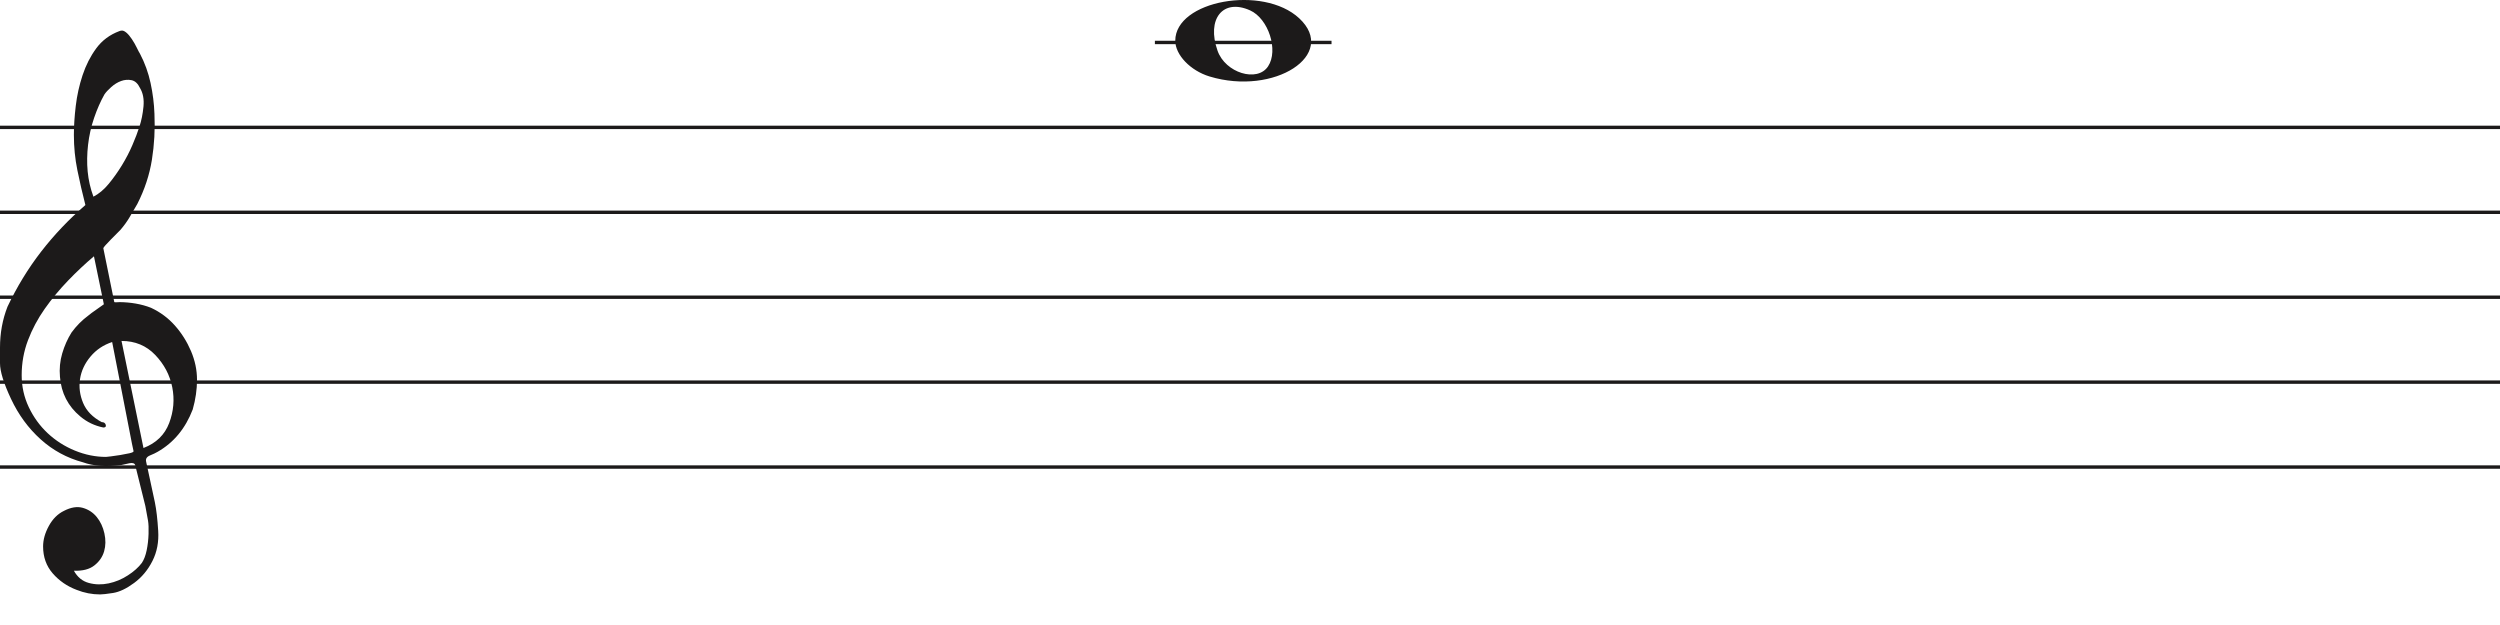 <svg width="736" height="184" viewBox="0 0 736 184" fill="none" xmlns="http://www.w3.org/2000/svg">
<path d="M356.097 22.515C350.453 20.805 346 16.161 346 11.984C346 0.16 371.813 -4.519 382.473 5.372C394 16.069 375.188 28.295 356.097 22.515H356.097ZM373.315 19.544C376.455 14.829 373.453 5.486 368.013 3.048C360.025 -0.533 355.129 5.569 358.456 14.959C360.757 21.453 370.119 24.343 373.315 19.544Z" fill="#1C1A1A"/>
<line x1="340" y1="12.5" x2="392" y2="12.5" stroke="#1C1A1A"/>
<line y1="37.5" x2="736" y2="37.5" stroke="#1C1A1A"/>
<line y1="62.5" x2="736" y2="62.5" stroke="#1C1A1A"/>
<line y1="87.5" x2="736" y2="87.5" stroke="#1C1A1A"/>
<line y1="112.5" x2="736" y2="112.5" stroke="#1C1A1A"/>
<line y1="137.5" x2="736" y2="137.5" stroke="#1C1A1A"/>
<path d="M33.02 100.694C30.445 101.54 28.317 102.969 26.636 104.981C24.955 106.991 23.93 109.188 23.562 111.57C23.195 113.951 23.497 116.306 24.469 118.635C25.441 120.964 27.266 122.843 29.946 124.272C30.576 124.272 30.97 124.537 31.128 125.066C31.285 125.595 31.049 125.859 30.419 125.859C27.844 125.33 25.585 124.245 23.641 122.605C20.016 119.588 18.02 115.698 17.652 110.935C17.442 108.553 17.665 106.251 18.322 104.028C18.979 101.805 19.885 99.767 21.041 97.914C22.459 95.957 24.14 94.263 26.084 92.834C26.189 92.728 26.491 92.49 26.991 92.12C27.49 91.749 27.976 91.405 28.448 91.088C28.921 90.77 29.63 90.267 30.576 89.579L27.66 75.448C25.086 77.618 22.538 80.012 20.016 82.632C17.495 85.252 15.209 88.018 13.16 90.928C11.111 93.84 9.47 96.923 8.235 100.178C7 103.433 6.383 106.859 6.383 110.459C6.383 113.793 7.079 116.929 8.472 119.866C9.864 122.803 11.716 125.357 14.027 127.526C16.339 129.696 19.005 131.403 22.026 132.648C25.047 133.891 28.107 134.513 31.207 134.513C31.312 134.513 31.797 134.46 32.664 134.354C33.532 134.249 34.451 134.116 35.422 133.957C36.395 133.799 37.288 133.626 38.102 133.441C38.916 133.256 39.324 133.057 39.324 132.846L38.85 130.623C36.802 120.197 34.857 110.22 33.02 100.694ZM35.777 100.376L42.239 131.893C45.97 130.464 48.491 128.016 49.804 124.55C51.118 121.083 51.419 117.564 50.71 113.991C50.001 110.419 48.334 107.256 45.706 104.504C43.08 101.752 39.77 100.376 35.777 100.376ZM27.503 57.903C29.131 57.056 30.642 55.786 32.034 54.092C33.426 52.399 34.713 50.586 35.896 48.654C37.077 46.723 38.102 44.751 38.969 42.739C39.836 40.729 40.532 38.903 41.057 37.262C41.635 35.516 42.029 33.557 42.239 31.387C42.449 29.217 42.108 27.392 41.215 25.909C40.585 24.587 39.757 23.819 38.733 23.607C37.708 23.396 36.683 23.475 35.659 23.846C34.635 24.216 33.663 24.811 32.743 25.632C31.824 26.452 31.154 27.18 30.734 27.815C29.578 29.879 28.566 32.181 27.7 34.722C26.833 37.262 26.242 39.895 25.927 42.621C25.611 45.346 25.572 47.966 25.808 50.481C26.045 52.994 26.61 55.469 27.503 57.903ZM25.139 60.364C24.245 56.871 23.457 53.444 22.774 50.083C22.091 46.723 21.75 43.269 21.75 39.723C21.75 37.13 21.934 34.285 22.302 31.189C22.669 28.093 23.339 25.076 24.311 22.138C25.283 19.201 26.623 16.568 28.33 14.24C30.038 11.91 32.309 10.217 35.147 9.158C35.409 9.053 35.672 9 35.934 9C36.302 9 36.736 9.211 37.235 9.635C37.734 10.058 38.26 10.68 38.811 11.501C39.362 12.321 39.849 13.168 40.269 14.041C40.689 14.914 41.004 15.51 41.215 15.828C42.633 18.527 43.67 21.398 44.328 24.441C44.984 27.484 45.365 30.514 45.471 33.53C45.68 38.083 45.431 42.581 44.722 47.027C44.013 51.472 42.581 55.813 40.426 60.046C39.691 61.317 38.943 62.6 38.181 63.897C37.419 65.194 36.513 66.45 35.462 67.668C35.252 67.88 34.871 68.264 34.319 68.819C33.767 69.375 33.203 69.944 32.625 70.526C32.047 71.108 31.535 71.651 31.088 72.153C30.642 72.656 30.419 72.96 30.419 73.067L33.649 88.944C33.67 89.048 35.265 88.944 35.265 88.944C38.348 88.983 41.612 89.486 44.446 90.611C47.178 91.881 49.529 93.627 51.499 95.851C53.469 98.074 55.044 100.574 56.227 103.353C57.409 106.132 58 108.95 58 111.808C58 114.665 57.579 117.577 56.739 120.54C54.585 126.151 51.144 130.305 46.416 133.004C45.89 133.322 45.141 133.68 44.17 134.076C43.198 134.473 42.817 135.095 43.027 135.942C44.288 141.708 45.141 145.676 45.589 147.85C46.035 150.024 46.364 152.829 46.573 156.265C46.783 159.551 46.218 162.507 44.879 165.152C43.539 167.807 41.74 169.961 39.481 171.624C37.222 173.297 35.16 174.269 33.295 174.569C31.429 174.86 30.155 175 29.473 175C27.109 175 24.797 174.549 22.538 173.648C19.754 172.596 17.416 170.983 15.524 168.809C13.633 166.635 12.688 163.99 12.688 160.874C12.688 158.91 13.252 156.897 14.382 154.833C15.511 152.769 16.995 151.286 18.834 150.395C20.883 149.333 22.735 149.042 24.39 149.513C26.045 149.994 27.411 150.895 28.488 152.218C29.565 153.54 30.314 155.143 30.734 157.017C31.154 158.9 31.128 160.653 30.655 162.297C30.182 163.94 29.224 165.332 27.779 166.464C26.334 167.606 24.324 168.117 21.75 168.017C22.801 169.921 24.272 171.123 26.163 171.624C28.054 172.135 29.998 172.165 31.994 171.744C33.991 171.323 35.869 170.542 37.629 169.4C39.389 168.268 40.769 167.035 41.766 165.713C42.397 164.761 42.87 163.519 43.185 161.986C43.5 160.443 43.684 158.85 43.736 157.177C43.789 155.514 43.736 154.212 43.579 153.29C43.421 152.358 43.158 150.915 42.79 148.962C41.215 142.56 40.217 138.533 39.796 136.89C39.586 136.366 39.021 136.193 38.102 136.379C37.182 136.564 36.408 136.736 35.777 136.89C31.259 137.481 27.477 137.21 24.429 136.101C19.701 134.831 15.538 132.568 11.939 129.313C8.34 126.058 5.451 122.115 3.27 117.484C1.09 112.853 0 109.334 0 106.925C0 104.518 0 102.996 0 102.361C0 98.074 0.736 94.051 2.207 90.293C4.991 84.418 8.288 79.02 12.097 74.098C15.905 69.176 20.253 64.598 25.139 60.364Z" fill="#1C1A1A"/>
</svg>
